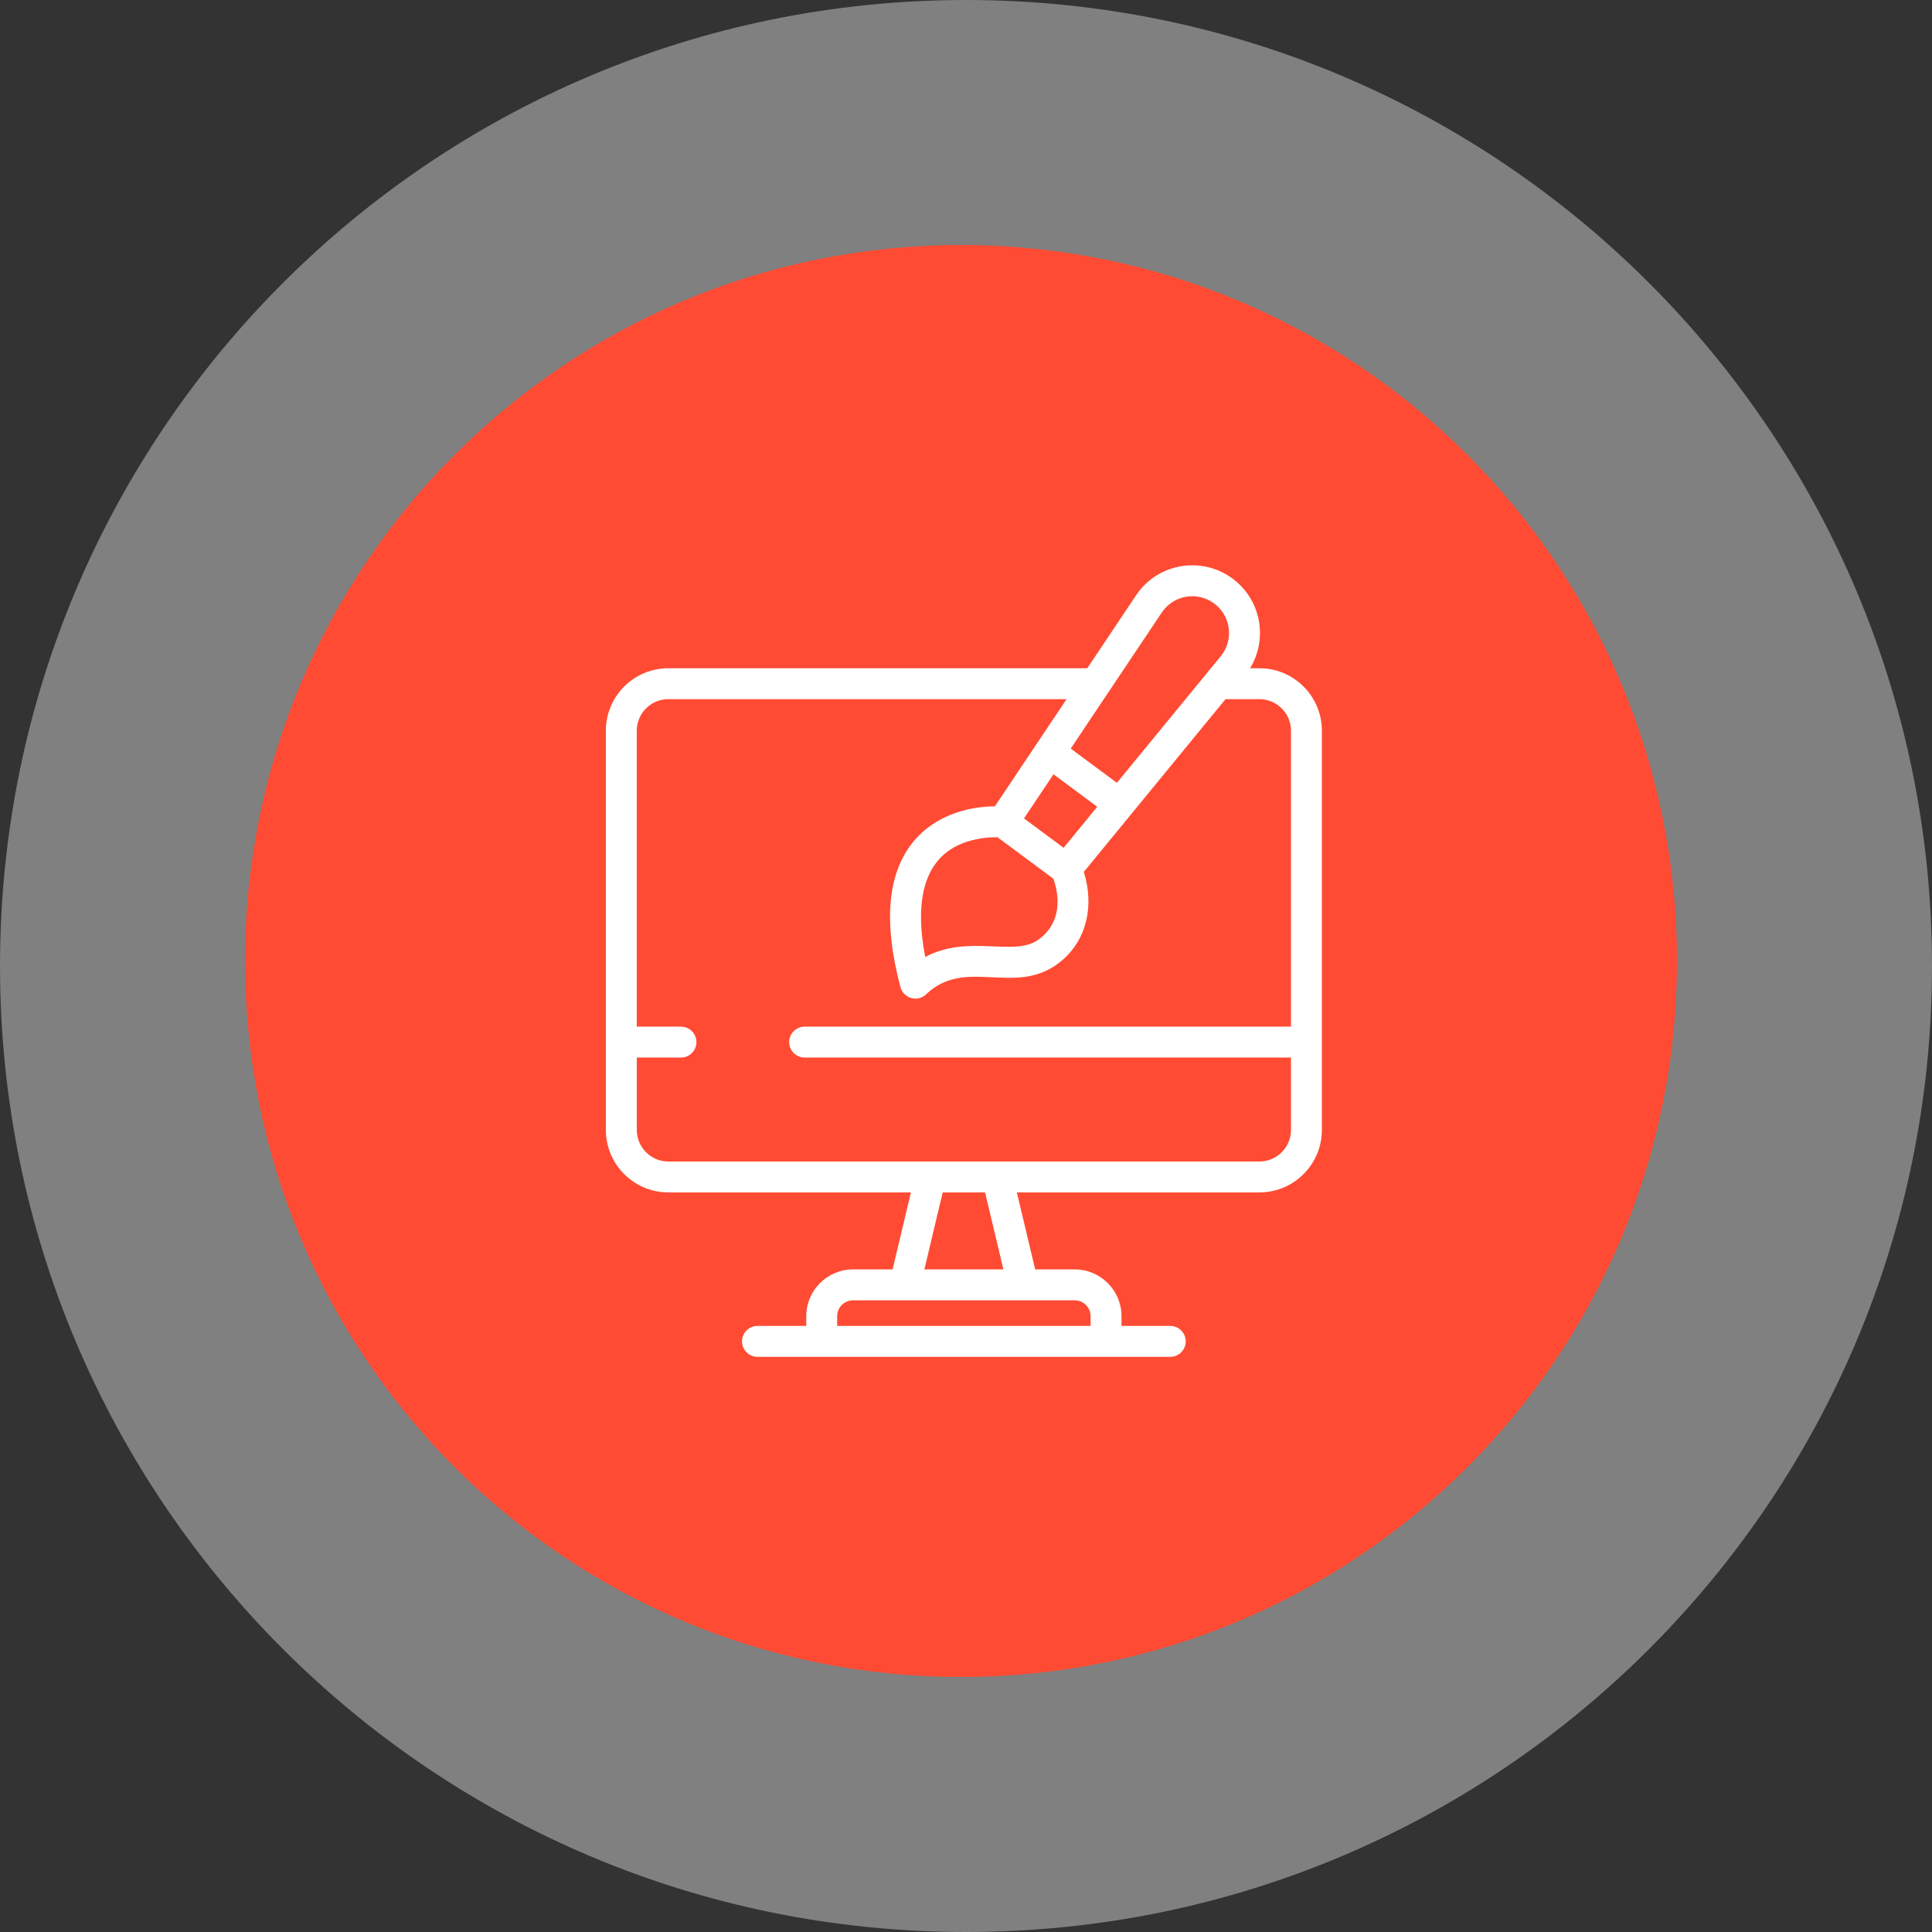 <svg width="84" height="84" viewBox="0 0 84 84" fill="none" xmlns="http://www.w3.org/2000/svg">
<rect x="0" y="0" width="84" height="84" fill="#333333" stroke="none"/>
<path d="M42 84C65.196 84 84 65.196 84 42C84 18.804 65.196 0 42 0C18.804 0 0 18.804 0 42C0 65.196 18.804 84 42 84Z" fill="#F4F4F4" fill-opacity="0.4"/>
<path d="M41.783 72.912C58.975 72.912 72.912 58.974 72.912 41.782C72.912 24.59 58.975 10.653 41.783 10.653C24.59 10.653 10.653 24.59 10.653 41.782C10.653 58.974 24.59 72.912 41.783 72.912Z" fill="#FF4B33"/>
<path d="M54.758 29.054H54.35C55.128 27.787 54.84 26.085 53.592 25.158C52.245 24.16 50.333 24.481 49.393 25.885L47.273 29.054H29.057C27.561 29.054 26.342 30.272 26.342 31.769V49.129C26.342 50.626 27.561 51.844 29.057 51.844H39.605L38.808 55.192H37.088C35.967 55.192 35.055 56.104 35.055 57.224V57.649H32.935C32.563 57.649 32.262 57.95 32.262 58.321C32.262 58.692 32.563 58.993 32.935 58.993H50.881C51.252 58.993 51.553 58.692 51.553 58.321C51.553 57.95 51.252 57.649 50.881 57.649H48.761V57.224C48.761 56.104 47.849 55.192 46.728 55.192H45.008L44.211 51.844H54.758C56.255 51.844 57.473 50.626 57.473 49.129V45.309V31.769C57.473 30.272 56.255 29.054 54.758 29.054ZM45.127 40.87C44.076 41.606 42.108 40.606 40.227 41.609C39.768 39.226 40.058 36.985 42.446 36.49C42.754 36.425 43.087 36.397 43.369 36.402C44.177 37.002 44.995 37.608 45.801 38.206C46.154 39.232 46.021 40.244 45.127 40.87ZM45.804 33.665L47.707 35.077L46.244 36.861C45.642 36.414 45.124 36.03 44.521 35.583C44.647 35.396 45.69 33.836 45.804 33.665ZM50.511 26.633C51.02 25.872 52.058 25.694 52.79 26.238C53.523 26.781 53.654 27.826 53.074 28.534C52.044 29.79 49.595 32.776 48.561 34.036L46.553 32.547L50.511 26.633ZM47.416 57.224V57.649H36.399V57.224C36.399 56.845 36.708 56.536 37.088 56.536H46.728C47.107 56.536 47.416 56.845 47.416 57.224ZM43.626 55.192H40.19L40.987 51.844H42.829L43.626 55.192ZM56.129 49.129C56.129 49.885 55.514 50.5 54.758 50.5C53.691 50.5 30.257 50.5 29.058 50.5C28.302 50.5 27.687 49.885 27.687 49.129V45.981H29.608C29.979 45.981 30.279 45.681 30.279 45.309C30.279 44.938 29.979 44.637 29.608 44.637H27.686V31.769C27.686 31.013 28.301 30.398 29.057 30.398H46.373C45.729 31.36 43.851 34.168 43.256 35.057C41.938 35.069 40.623 35.528 39.762 36.533C38.591 37.9 38.385 40.049 39.151 42.919C39.282 43.41 39.894 43.586 40.264 43.232C42.003 41.571 44.167 43.383 46.106 41.814C47.289 40.856 47.569 39.333 47.123 37.909C47.726 37.174 52.679 31.135 53.283 30.398H54.758C55.514 30.398 56.129 31.013 56.129 31.769V44.637H34.984C34.613 44.637 34.312 44.938 34.312 45.309C34.312 45.68 34.613 45.981 34.984 45.981H56.129V49.129Z" fill="white"/>
</svg>
